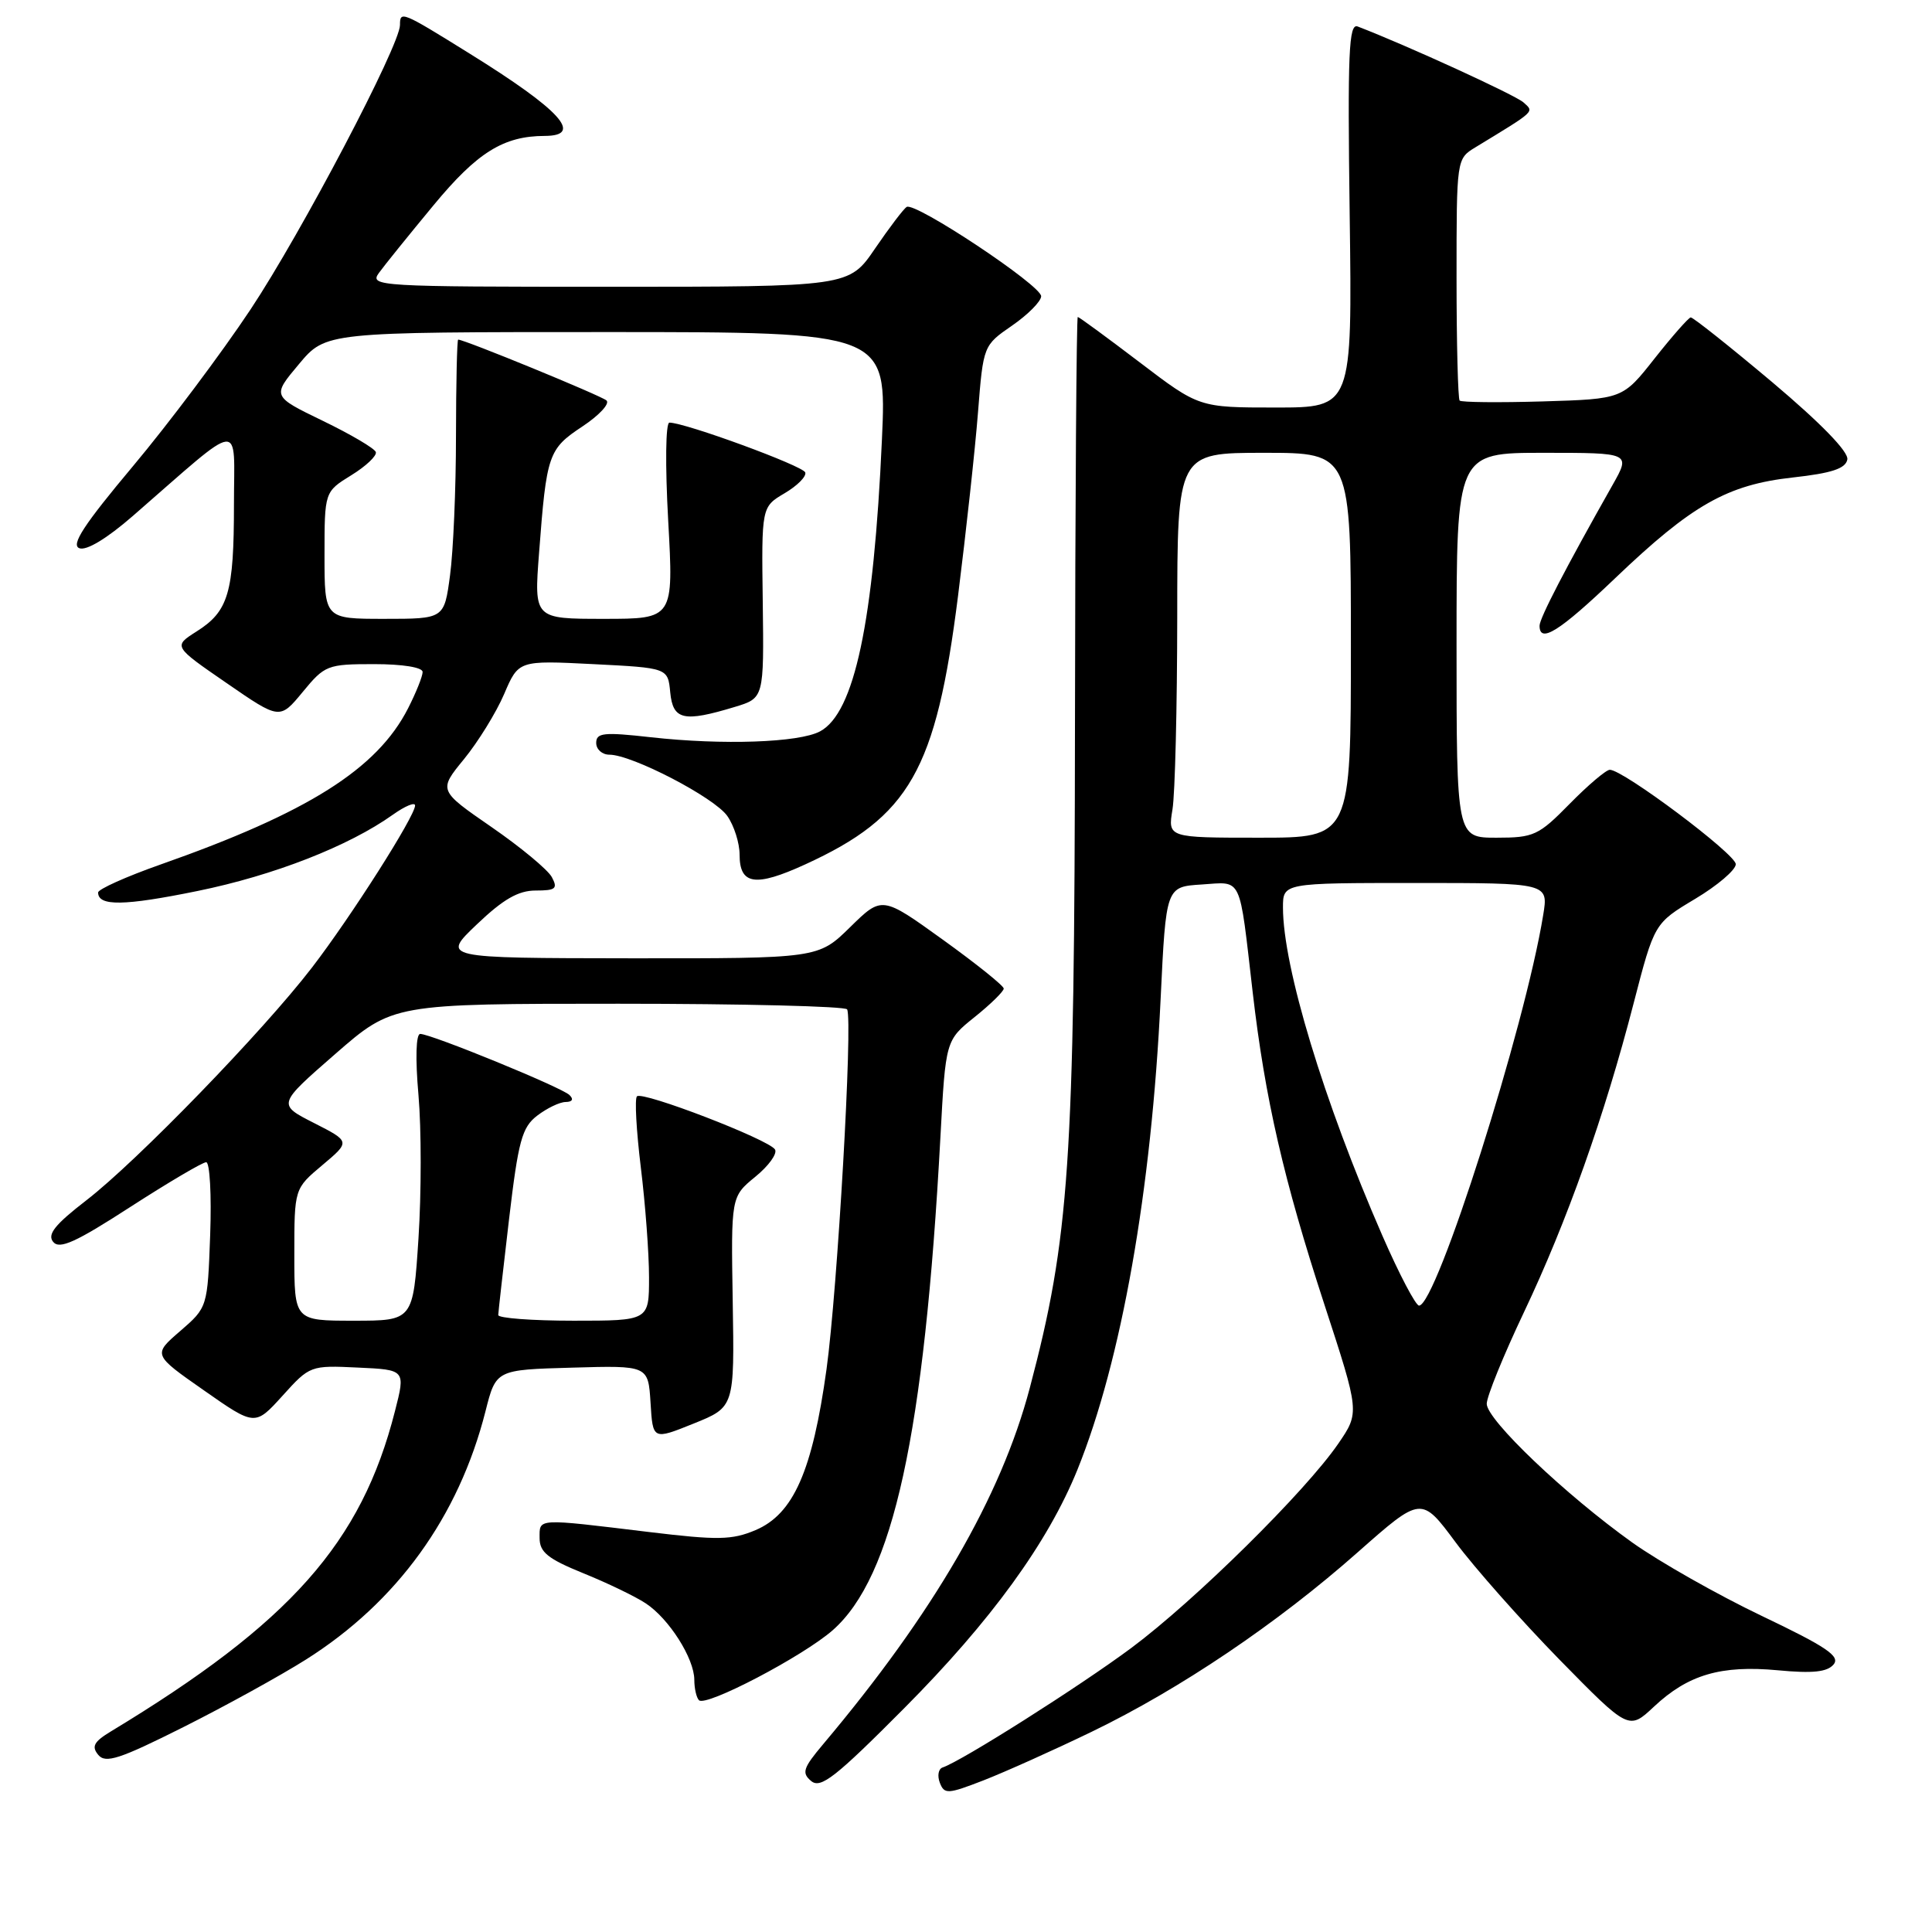 <?xml version="1.0" encoding="UTF-8" standalone="no"?>
<!DOCTYPE svg PUBLIC "-//W3C//DTD SVG 1.1//EN" "http://www.w3.org/Graphics/SVG/1.1/DTD/svg11.dtd" >
<svg xmlns="http://www.w3.org/2000/svg" xmlns:xlink="http://www.w3.org/1999/xlink" version="1.1" viewBox="0 0 256 256">
 <g >
 <path fill="currentColor"
d=" M 144.63 229.48 C 156.33 223.83 169.26 215.11 179.91 205.68 C 188.33 198.24 188.33 198.24 192.88 204.37 C 195.38 207.74 201.57 214.72 206.62 219.89 C 215.82 229.27 215.82 229.27 219.16 226.14 C 223.68 221.90 228.03 220.62 235.57 221.32 C 240.20 221.76 242.12 221.55 242.96 220.55 C 243.87 219.46 242.02 218.21 233.43 214.11 C 227.57 211.31 219.87 206.94 216.31 204.41 C 207.42 198.06 197.00 188.14 197.00 186.01 C 197.00 185.05 199.22 179.59 201.93 173.88 C 207.64 161.84 212.60 147.89 216.47 132.92 C 219.21 122.34 219.21 122.34 224.61 119.11 C 227.57 117.34 230.00 115.27 230.00 114.51 C 230.00 113.18 215.09 102.00 213.31 102.00 C 212.82 102.00 210.43 104.03 208.00 106.50 C 203.87 110.71 203.24 111.00 198.29 111.00 C 193.00 111.00 193.00 111.00 193.00 85.50 C 193.00 60.00 193.00 60.00 204.54 60.00 C 216.08 60.00 216.08 60.00 213.68 64.25 C 207.42 75.32 204.00 81.92 204.00 82.91 C 204.00 85.32 206.64 83.66 214.00 76.63 C 224.20 66.88 228.88 64.23 237.55 63.27 C 242.71 62.70 244.55 62.09 244.78 60.89 C 244.98 59.88 241.29 56.09 234.83 50.64 C 229.18 45.89 224.32 42.03 224.03 42.06 C 223.74 42.09 221.59 44.53 219.25 47.49 C 215.01 52.87 215.01 52.87 204.42 53.19 C 198.59 53.36 193.64 53.31 193.41 53.08 C 193.19 52.85 193.00 45.55 193.00 36.86 C 193.00 21.06 193.00 21.04 195.50 19.52 C 203.57 14.61 203.30 14.86 201.87 13.57 C 200.77 12.59 186.46 6.03 179.90 3.51 C 178.72 3.06 178.55 6.92 178.84 28.49 C 179.18 54.00 179.18 54.00 169.03 54.00 C 158.88 54.00 158.88 54.00 151.00 48.00 C 146.66 44.70 142.98 42.00 142.81 42.00 C 142.64 42.00 142.47 66.19 142.44 95.75 C 142.38 154.18 141.71 164.03 136.45 183.92 C 132.63 198.36 123.70 213.75 109.06 231.13 C 106.41 234.28 106.20 234.92 107.49 236.00 C 108.75 237.04 110.72 235.49 119.79 226.37 C 131.33 214.77 138.86 204.39 142.77 194.73 C 148.60 180.29 152.58 157.75 153.79 132.34 C 154.50 117.50 154.50 117.50 159.22 117.20 C 164.67 116.85 164.17 115.79 165.99 131.50 C 167.62 145.58 170.10 156.36 175.49 172.86 C 180.16 187.16 180.16 187.16 177.33 191.29 C 172.98 197.63 158.36 212.06 149.92 218.35 C 143.06 223.45 127.42 233.36 124.90 234.20 C 124.34 234.39 124.18 235.29 124.53 236.22 C 125.13 237.77 125.57 237.75 130.34 235.90 C 133.18 234.79 139.61 231.91 144.63 229.48 Z  M 40.54 219.90 C 52.61 212.28 60.78 200.98 64.33 187.00 C 65.72 181.50 65.72 181.50 75.81 181.22 C 85.89 180.93 85.89 180.93 86.20 185.87 C 86.50 190.81 86.50 190.81 91.91 188.63 C 97.32 186.45 97.32 186.45 97.09 172.51 C 96.86 158.57 96.86 158.57 100.08 155.93 C 101.85 154.49 103.03 152.86 102.69 152.31 C 101.87 150.99 85.12 144.54 84.40 145.27 C 84.08 145.58 84.32 149.81 84.91 154.67 C 85.51 159.53 86.00 166.09 86.00 169.25 C 86.00 175.00 86.00 175.00 76.00 175.00 C 70.50 175.00 66.01 174.66 66.02 174.25 C 66.03 173.84 66.68 168.13 67.45 161.56 C 68.68 151.15 69.16 149.38 71.18 147.83 C 72.46 146.85 74.15 146.03 74.95 146.02 C 75.85 146.01 76.04 145.65 75.45 145.09 C 74.38 144.06 57.12 137.00 55.68 137.00 C 55.12 137.00 55.02 140.24 55.45 145.10 C 55.84 149.56 55.84 158.11 55.45 164.10 C 54.74 175.00 54.74 175.00 46.87 175.00 C 39.00 175.00 39.00 175.00 39.00 166.25 C 39.00 157.50 39.00 157.50 42.72 154.38 C 46.43 151.26 46.43 151.26 41.60 148.80 C 36.76 146.34 36.76 146.34 44.41 139.67 C 52.06 133.00 52.06 133.00 81.97 133.00 C 98.42 133.00 112.05 133.34 112.25 133.75 C 113.02 135.28 110.97 170.89 109.52 181.42 C 107.65 194.92 105.14 200.62 100.11 202.75 C 96.98 204.07 95.12 204.10 86.00 203.00 C 70.96 201.18 71.50 201.15 71.50 203.80 C 71.50 205.67 72.59 206.55 77.26 208.45 C 80.43 209.73 84.17 211.53 85.56 212.45 C 88.64 214.47 91.99 219.74 92.00 222.58 C 92.00 223.73 92.28 224.95 92.62 225.29 C 93.54 226.20 106.38 219.48 110.33 216.02 C 118.35 208.97 122.48 190.10 124.61 150.68 C 125.30 137.85 125.30 137.85 129.15 134.76 C 131.27 133.06 133.00 131.36 133.00 130.99 C 133.00 130.62 129.37 127.71 124.94 124.52 C 116.87 118.71 116.87 118.71 112.65 122.85 C 108.42 127.00 108.42 127.00 83.46 126.98 C 58.50 126.95 58.50 126.95 63.19 122.48 C 66.68 119.15 68.68 118.00 70.98 118.00 C 73.63 118.00 73.94 117.75 73.12 116.22 C 72.59 115.24 69.00 112.26 65.13 109.59 C 58.09 104.73 58.09 104.73 61.49 100.58 C 63.35 98.30 65.75 94.42 66.80 91.97 C 68.71 87.50 68.71 87.50 78.60 88.00 C 88.50 88.50 88.50 88.50 88.81 91.75 C 89.17 95.41 90.58 95.73 97.37 93.67 C 101.23 92.50 101.23 92.50 101.07 79.84 C 100.90 67.17 100.90 67.17 103.96 65.36 C 105.64 64.37 106.88 63.13 106.70 62.60 C 106.41 61.73 90.79 56.00 88.70 56.00 C 88.20 56.00 88.13 61.58 88.54 69.00 C 89.26 82.00 89.26 82.00 80.01 82.00 C 70.76 82.00 70.76 82.00 71.43 73.25 C 72.42 60.19 72.65 59.50 77.17 56.51 C 79.40 55.03 80.84 53.48 80.36 53.06 C 79.64 52.42 61.55 45.00 60.71 45.00 C 60.56 45.00 60.43 50.74 60.42 57.75 C 60.42 64.76 60.06 73.09 59.63 76.25 C 58.86 82.00 58.86 82.00 50.93 82.00 C 43.00 82.00 43.00 82.00 43.00 73.58 C 43.00 65.16 43.00 65.16 46.55 62.97 C 48.50 61.77 49.96 60.38 49.80 59.90 C 49.63 59.41 46.47 57.55 42.77 55.76 C 36.04 52.50 36.04 52.50 39.61 48.25 C 43.17 44.00 43.17 44.00 80.33 44.00 C 117.50 44.00 117.50 44.00 116.86 58.25 C 115.77 82.43 113.22 94.47 108.66 96.91 C 105.88 98.40 95.77 98.75 86.25 97.69 C 80.00 96.99 79.00 97.09 79.00 98.44 C 79.00 99.30 79.79 100.00 80.75 100.00 C 83.74 100.00 94.66 105.67 96.37 108.12 C 97.27 109.40 98.00 111.71 98.00 113.25 C 98.00 117.25 100.09 117.56 106.67 114.55 C 120.55 108.20 124.02 102.10 126.94 79.00 C 128.01 70.47 129.21 59.51 129.59 54.64 C 130.29 45.78 130.30 45.77 134.11 43.14 C 136.21 41.69 137.94 39.94 137.96 39.26 C 138.01 37.84 121.26 26.72 120.14 27.42 C 119.73 27.67 117.85 30.15 115.95 32.93 C 112.50 38.00 112.50 38.00 80.69 38.00 C 50.17 38.00 48.94 37.93 50.19 36.19 C 50.91 35.19 54.18 31.14 57.46 27.18 C 63.24 20.19 66.72 18.02 72.19 18.01 C 77.38 17.99 74.27 14.58 62.26 7.12 C 53.22 1.50 53.00 1.41 53.00 3.31 C 53.00 5.99 39.93 30.87 33.20 41.00 C 29.36 46.78 22.35 56.13 17.61 61.78 C 11.13 69.51 9.37 72.20 10.51 72.64 C 11.45 73.00 14.15 71.37 17.61 68.36 C 32.48 55.42 31.00 55.58 31.00 66.85 C 31.00 78.53 30.28 81.00 26.05 83.67 C 22.95 85.64 22.95 85.64 30.01 90.50 C 37.07 95.37 37.07 95.37 40.11 91.69 C 43.03 88.14 43.38 88.00 49.57 88.00 C 53.36 88.00 56.00 88.43 56.00 89.04 C 56.00 89.61 55.13 91.78 54.07 93.86 C 49.97 101.90 40.81 107.68 21.25 114.56 C 16.71 116.16 13.00 117.83 13.00 118.26 C 13.00 120.10 16.44 120.05 26.18 118.06 C 36.28 116.00 46.21 112.12 52.06 107.95 C 53.68 106.80 55.00 106.25 55.00 106.73 C 55.00 108.14 46.49 121.51 41.32 128.23 C 34.82 136.68 18.16 153.86 11.45 159.04 C 7.27 162.27 6.23 163.57 7.05 164.56 C 7.89 165.58 10.05 164.60 17.28 159.92 C 22.32 156.67 26.84 154.00 27.32 154.00 C 27.80 154.00 28.04 158.33 27.85 163.62 C 27.50 173.23 27.50 173.23 23.88 176.37 C 20.25 179.50 20.25 179.50 27.02 184.23 C 33.79 188.97 33.79 188.97 37.44 184.94 C 41.04 180.95 41.14 180.91 47.41 181.21 C 53.74 181.50 53.74 181.50 52.33 187.00 C 47.89 204.44 38.47 215.05 14.68 229.43 C 12.44 230.79 12.10 231.42 13.02 232.53 C 13.99 233.70 15.85 233.09 24.28 228.86 C 29.84 226.07 37.15 222.04 40.54 219.90 Z  M 183.18 163.75 C 175.40 145.93 170.00 128.11 170.00 120.25 C 170.00 117.00 170.00 117.00 187.59 117.00 C 205.18 117.00 205.18 117.00 204.48 121.25 C 202.07 136.11 190.34 173.00 188.03 173.00 C 187.59 173.00 185.40 168.84 183.18 163.75 Z  M 155.36 107.25 C 155.70 105.19 155.98 93.71 155.99 81.75 C 156.00 60.00 156.00 60.00 167.50 60.00 C 179.00 60.00 179.00 60.00 179.00 85.50 C 179.00 111.00 179.00 111.00 166.87 111.00 C 154.74 111.00 154.74 111.00 155.36 107.25 Z "/>
</g>
</svg>
